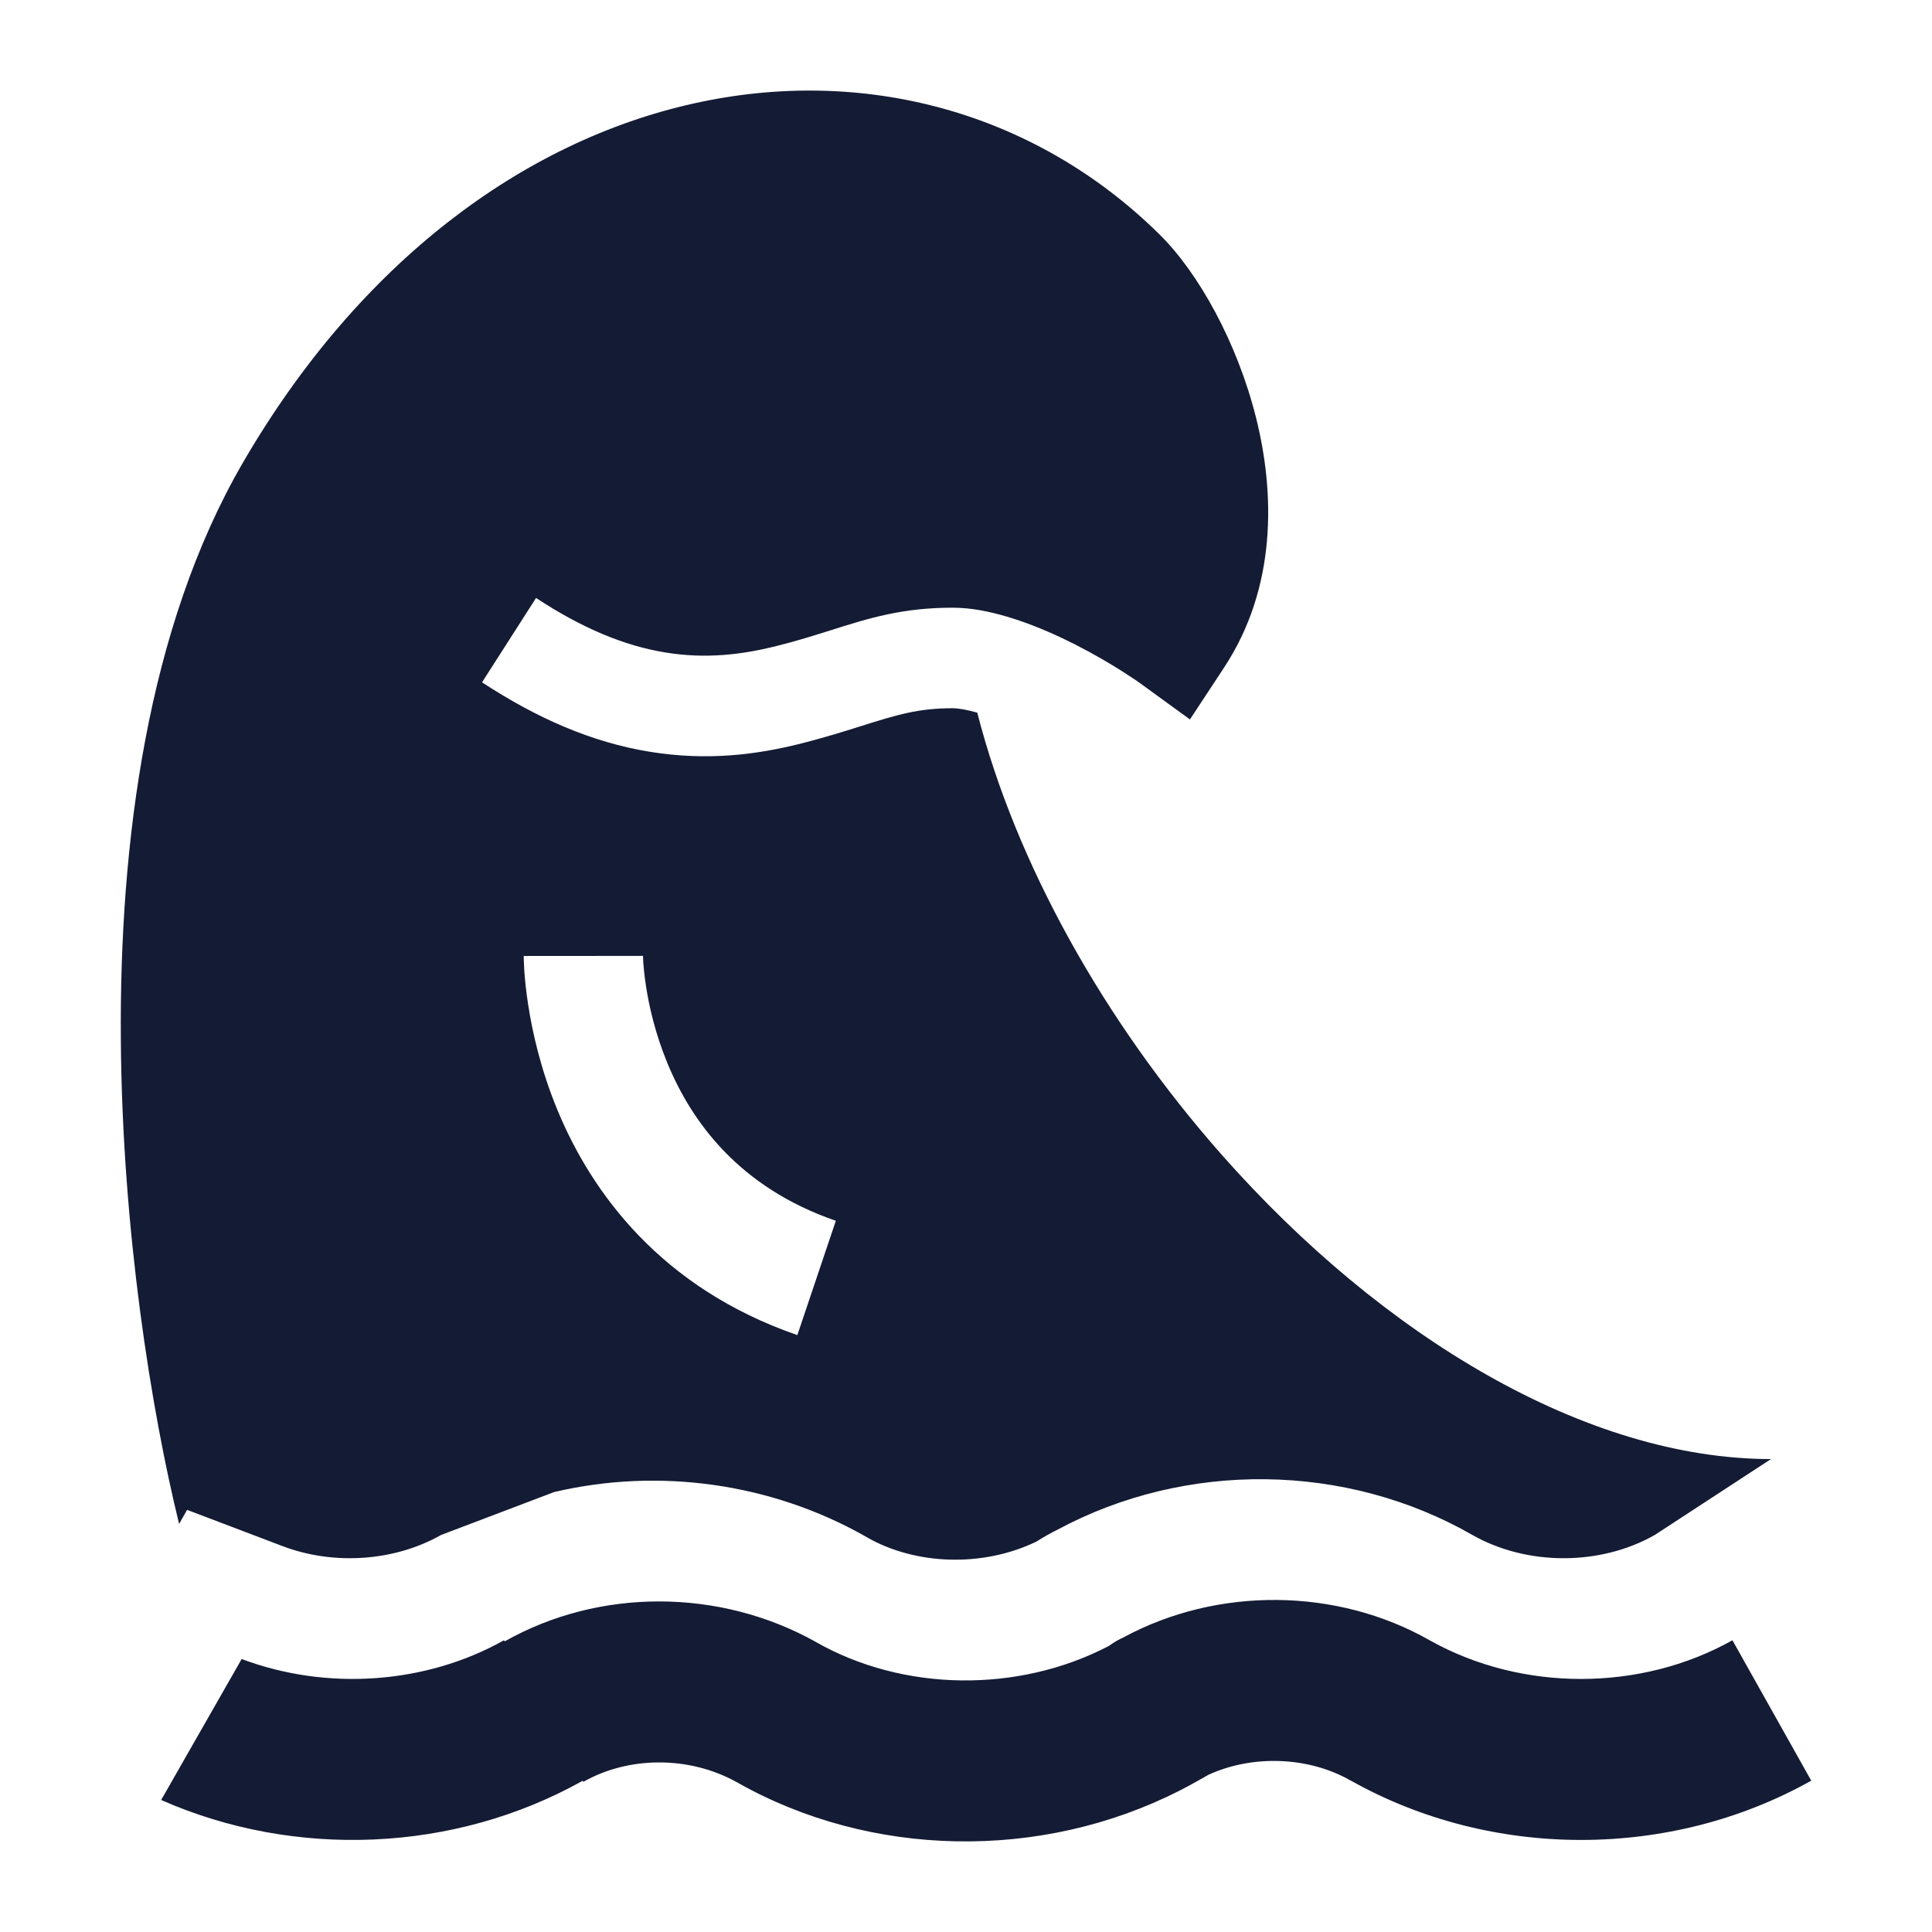 <svg width="24" height="24" viewBox="0 0 24 24" fill="none" xmlns="http://www.w3.org/2000/svg">
<path fill-rule="evenodd" clip-rule="evenodd" d="M14.15 8.478L14.158 8.484L14.16 8.485L14.782 8.937L15.207 8.291C15.861 7.297 15.839 6.127 15.602 5.185C15.367 4.25 14.886 3.385 14.399 2.907C12.848 1.381 10.716 0.815 8.61 1.287C6.505 1.757 4.469 3.248 3.017 5.748C1.826 7.8 1.483 10.478 1.501 12.91C1.518 15.284 1.88 17.526 2.225 18.931L2.324 18.756L3.506 19.205C4.148 19.45 4.905 19.394 5.479 19.068L6.883 18.535C8.18 18.23 9.572 18.42 10.746 19.083L10.766 19.095C11.371 19.443 12.209 19.473 12.877 19.149C12.97 19.089 13.058 19.041 13.139 19.001C14.732 18.145 16.722 18.166 18.296 19.071C18.973 19.453 19.881 19.452 20.556 19.068L22 18.125C19.707 18.125 17.175 16.608 15.175 14.343C13.713 12.686 12.619 10.722 12.14 8.853C12.009 8.816 11.905 8.798 11.835 8.798C11.412 8.798 11.154 8.875 10.696 9.02L10.686 9.023C10.476 9.089 10.218 9.17 9.916 9.245C9.417 9.368 8.796 9.458 8.068 9.338C7.35 9.221 6.668 8.922 5.988 8.476L6.659 7.428C7.233 7.805 7.755 8.022 8.264 8.105C8.776 8.189 9.222 8.129 9.623 8.031C9.887 7.966 10.113 7.894 10.327 7.827C10.799 7.678 11.209 7.549 11.834 7.549C11.892 7.549 11.953 7.552 12.014 7.558C12.436 7.601 12.921 7.785 13.358 8.007C13.597 8.129 13.802 8.251 13.945 8.342C14.017 8.388 14.073 8.425 14.11 8.45C14.128 8.463 14.142 8.472 14.15 8.478ZM7.247 11.875C6.506 11.875 6.506 11.875 6.506 11.876L6.506 11.878L6.506 11.883L6.506 11.895C6.506 11.905 6.506 11.918 6.507 11.933C6.508 11.964 6.51 12.005 6.513 12.057C6.52 12.16 6.533 12.302 6.56 12.474C6.612 12.816 6.716 13.284 6.925 13.79C7.349 14.815 8.211 16 9.905 16.585L10.383 15.165C9.179 14.75 8.592 13.935 8.292 13.21C8.14 12.842 8.062 12.497 8.024 12.245C8.005 12.12 7.996 12.02 7.991 11.955C7.989 11.922 7.988 11.899 7.988 11.885L7.988 11.872L7.988 11.874C7.988 11.874 7.988 11.875 7.247 11.875Z" fill="#141B34"/>
<path d="M14.666 22.237C14.727 22.205 14.789 22.173 14.849 22.139L15.012 22.047C15.559 21.796 16.255 21.82 16.775 22.117L16.782 22.12C18.531 23.102 20.751 23.102 22.5 22.12L21.521 20.376C20.381 21.016 18.904 21.017 17.763 20.378C16.609 19.72 15.123 19.708 13.955 20.341C13.903 20.364 13.84 20.398 13.776 20.446C12.646 21.036 11.22 21.015 10.136 20.398L10.128 20.393C8.941 19.732 7.449 19.723 6.269 20.39L6.261 20.376C5.281 20.926 4.052 21.004 3.002 20.609L2.002 22.36C3.664 23.094 5.646 23.014 7.239 22.121L7.246 22.135C7.806 21.816 8.558 21.809 9.151 22.138C10.816 23.084 12.932 23.117 14.644 22.248L14.646 22.248L14.666 22.237Z" fill="#141B34"/>
</svg>
